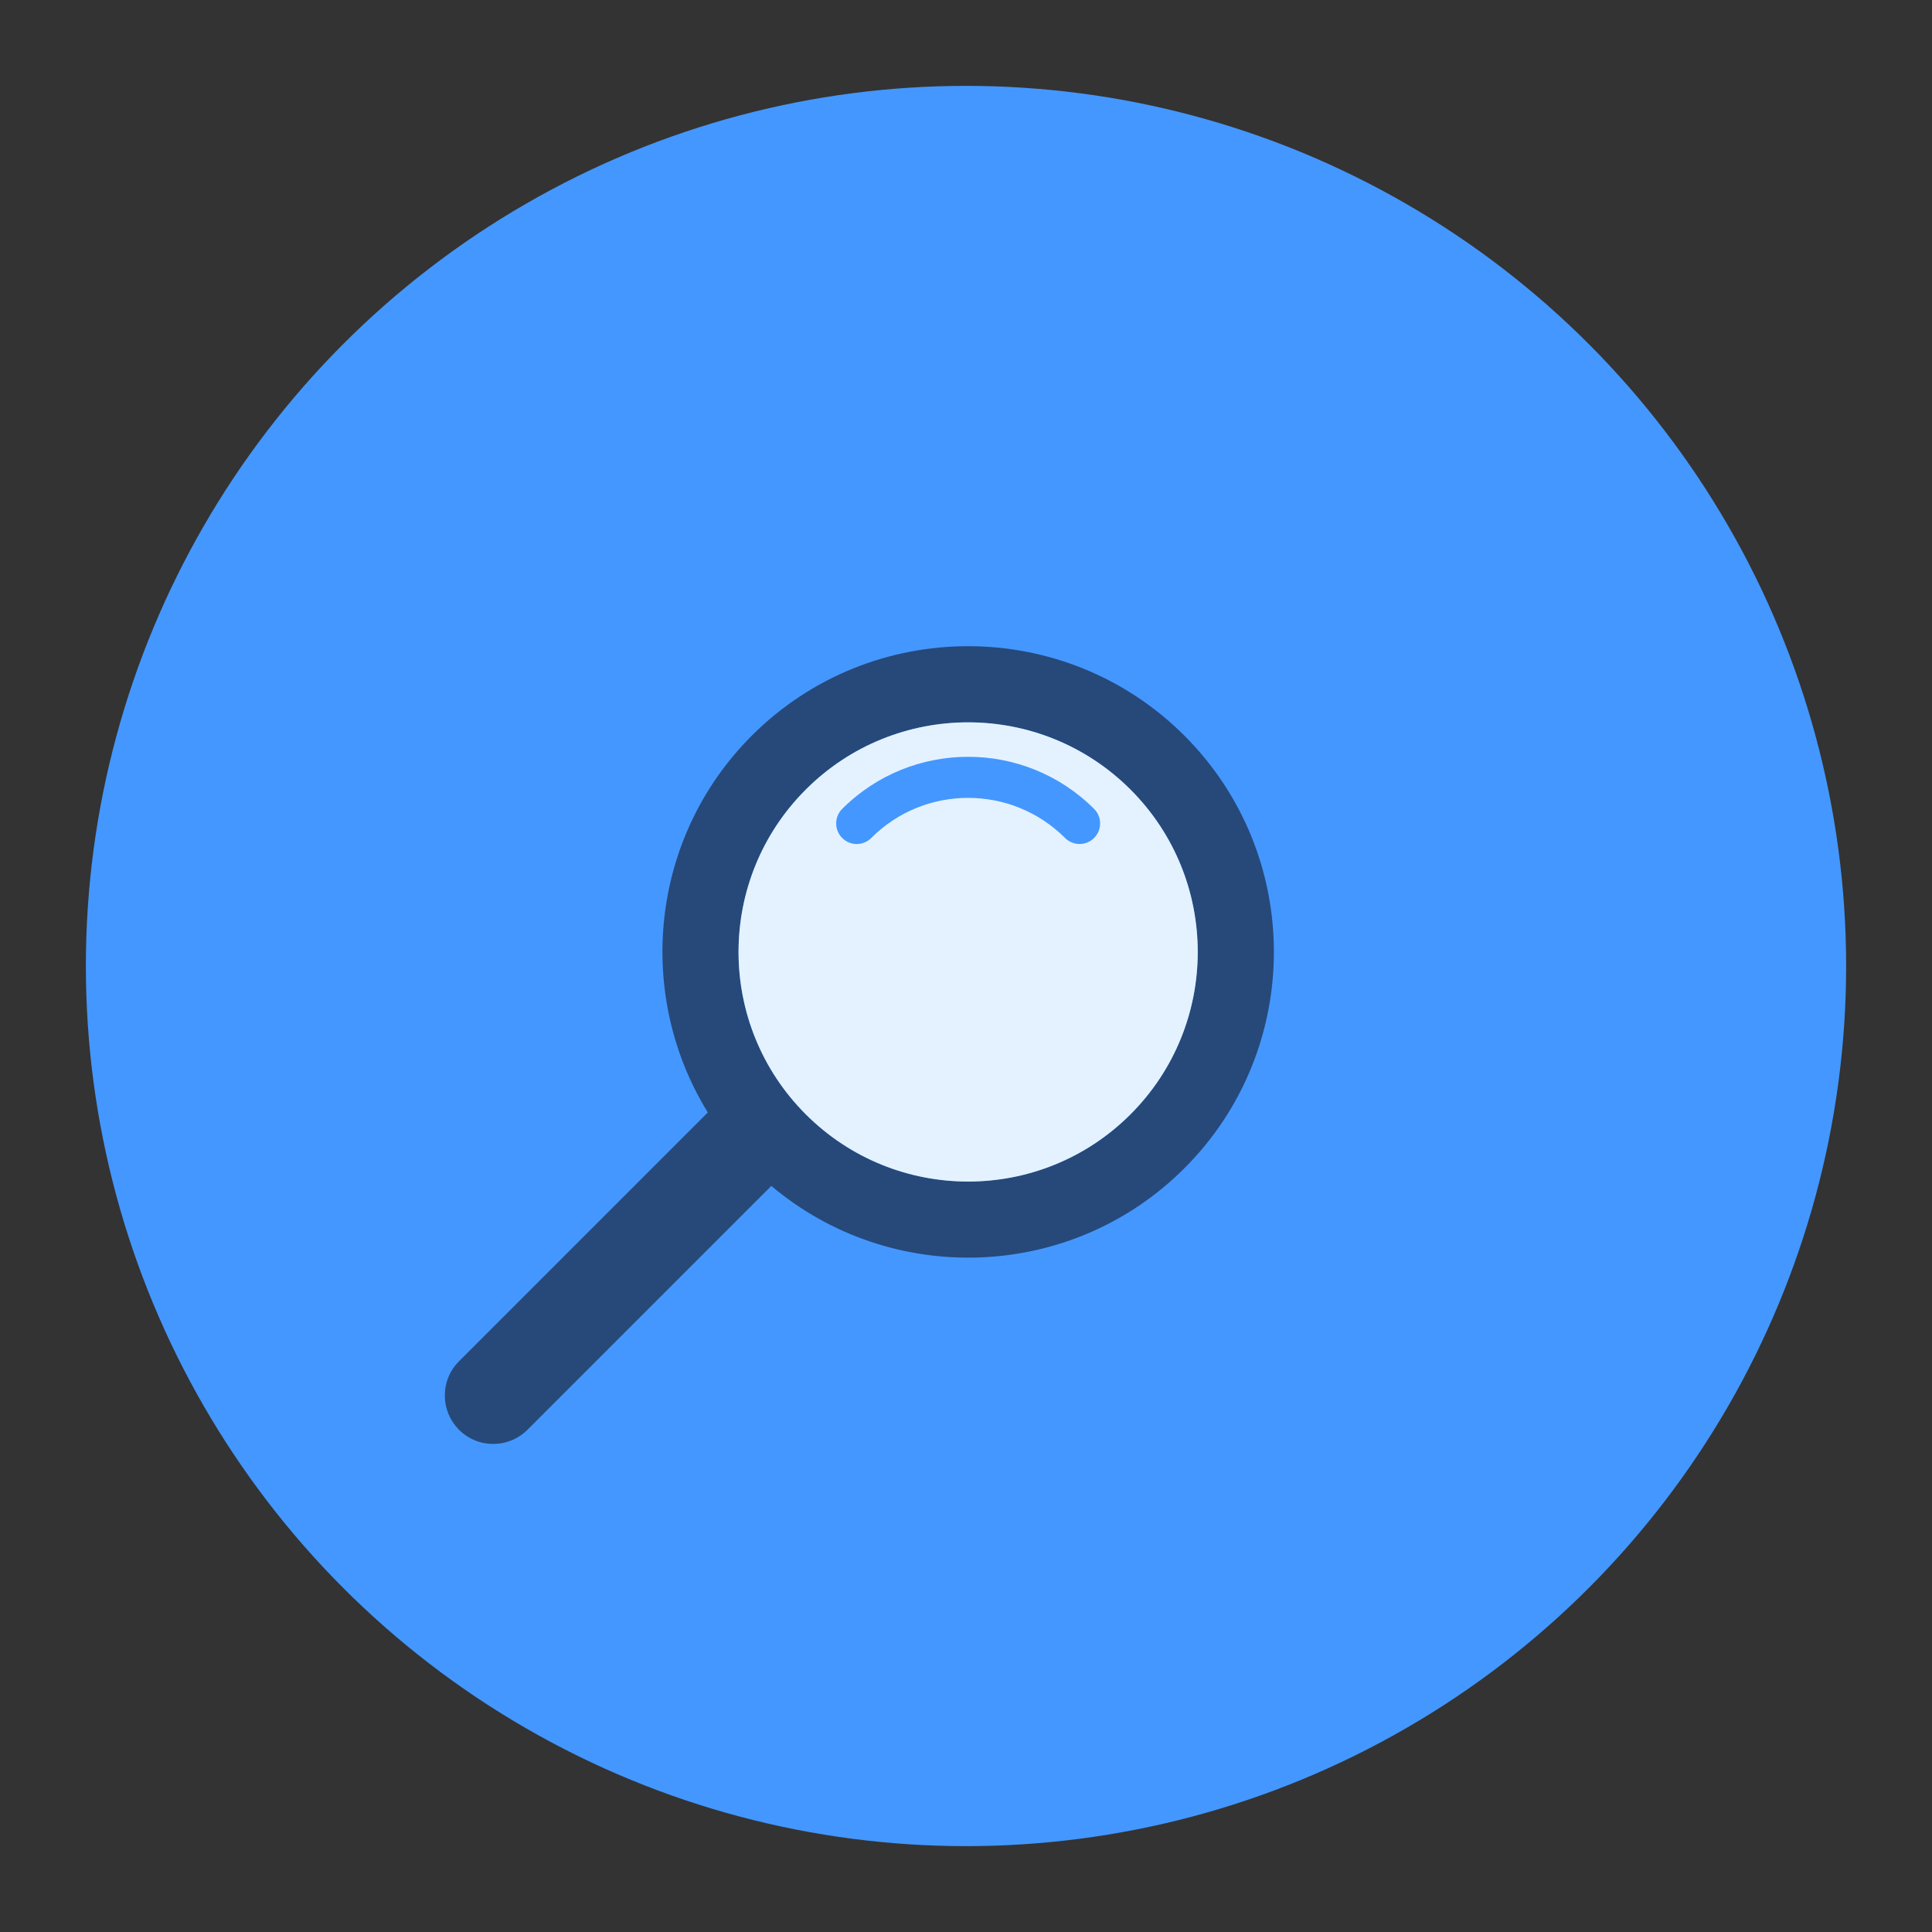 <?xml version="1.0" encoding="utf-8"?>
<!-- Generator: Adobe Illustrator 24.0.0, SVG Export Plug-In . SVG Version: 6.00 Build 0)  -->
<svg version="1.1" id="Layer_1" xmlns="http://www.w3.org/2000/svg" xmlns:xlink="http://www.w3.org/1999/xlink" x="0px" y="0px"
	 viewBox="0 0 1980 1980" style="enable-background:new 0 0 1980 1980;" xml:space="preserve">
<rect x="0" y="0" width="1980" height="1980" fill="#333333" stroke="none"/>
<style type="text/css">
	.st0{opacity:0.3;fill:none;stroke:#4497FF;stroke-width:10;stroke-linecap:round;stroke-linejoin:round;stroke-miterlimit:10;}
	.st1{fill:none;stroke:#566ED1;stroke-width:40;stroke-linecap:round;stroke-miterlimit:10;}
	.st2{fill:none;stroke:#25497A;stroke-width:40;stroke-miterlimit:10;}
	.st3{fill:#26497A;}
	.st4{fill:#4497FF;}
	.st5{fill:#E4F2FF;}
	.st6{fill:none;stroke:#B7DFE6;stroke-width:20;stroke-linecap:round;stroke-miterlimit:10;}
	.st7{fill:none;stroke:#E4F2FF;stroke-width:8;stroke-linecap:round;stroke-linejoin:round;}
	.st8{fill:none;stroke:#E4F2FF;stroke-width:8;stroke-linecap:round;stroke-linejoin:round;stroke-dasharray:4.755,19.02;}
	.st9{fill:none;stroke:#25497A;stroke-width:8;stroke-linecap:round;stroke-linejoin:round;stroke-miterlimit:10;}
	.st10{fill:none;stroke:#E4F2FF;stroke-width:8;stroke-linecap:round;stroke-linejoin:round;stroke-dasharray:4.917,19.667;}
	.st11{opacity:0.3;}
	.st12{fill:none;}
	.st13{fill:#25497A;}
	.st14{fill:#B7DFE6;}
	.st15{fill:#D4F1FF;}
	.st16{fill:#E4F2FF;stroke:#E4F2FF;stroke-width:1.5;stroke-miterlimit:10;}
	.st17{fill:none;stroke:#4497FF;stroke-width:6;stroke-linecap:round;stroke-miterlimit:10;}
	.st18{fill:none;stroke:#4497FF;stroke-width:6;stroke-linecap:round;stroke-linejoin:round;}
</style>
<g>
	<g>
		<g id="组_38_21_">
			<circle id="椭圆_13-2_21_" class="st4" cx="990" cy="990" r="902"/>
		</g>
	</g>
	<g>
		<path class="st3" d="M1213.8,753.9c-122.2-122.2-321.1-122.2-443.3,0c-104.6,104.6-119.6,265.4-45.1,386.2l-255,255
			c-9.4,9.4-14.5,21.8-14.5,35.1c0,13.3,5.2,25.7,14.5,35.1c9.4,9.4,21.8,14.5,35.1,14.5c13.3,0,25.7-5.2,35.1-14.5l249.9-249.9
			c123,103.7,307.6,97.7,423.4-18.2C1336.1,1075,1336.1,876.1,1213.8,753.9z M1158.6,1142c-91.8,91.8-241,91.8-332.8,0
			c-91.8-91.8-91.8-241,0-332.8c91.8-91.8,241-91.8,332.8,0C1250.3,900.9,1250.3,1050.2,1158.6,1142z"/>
		<path class="st5" d="M1158.6,809.2c-91.9-91.9-240.9-91.9-332.8,0s-91.9,240.9,0,332.8s240.9,91.9,332.8,0
			C1250.5,1050.1,1250.5,901.1,1158.6,809.2z M1121.3,858.8c-8.2,8.2-21.6,8.2-29.8,0c-54.8-54.8-143.9-54.8-198.6,0
			c-4.1,4.1-9.5,6.2-14.9,6.2s-10.8-2.1-14.9-6.2c-8.2-8.2-8.2-21.6,0-29.8c71.2-71.2,187-71.2,258.2,0
			C1129.5,837.2,1129.5,850.5,1121.3,858.8z"/>
	</g>
</g>
</svg>
